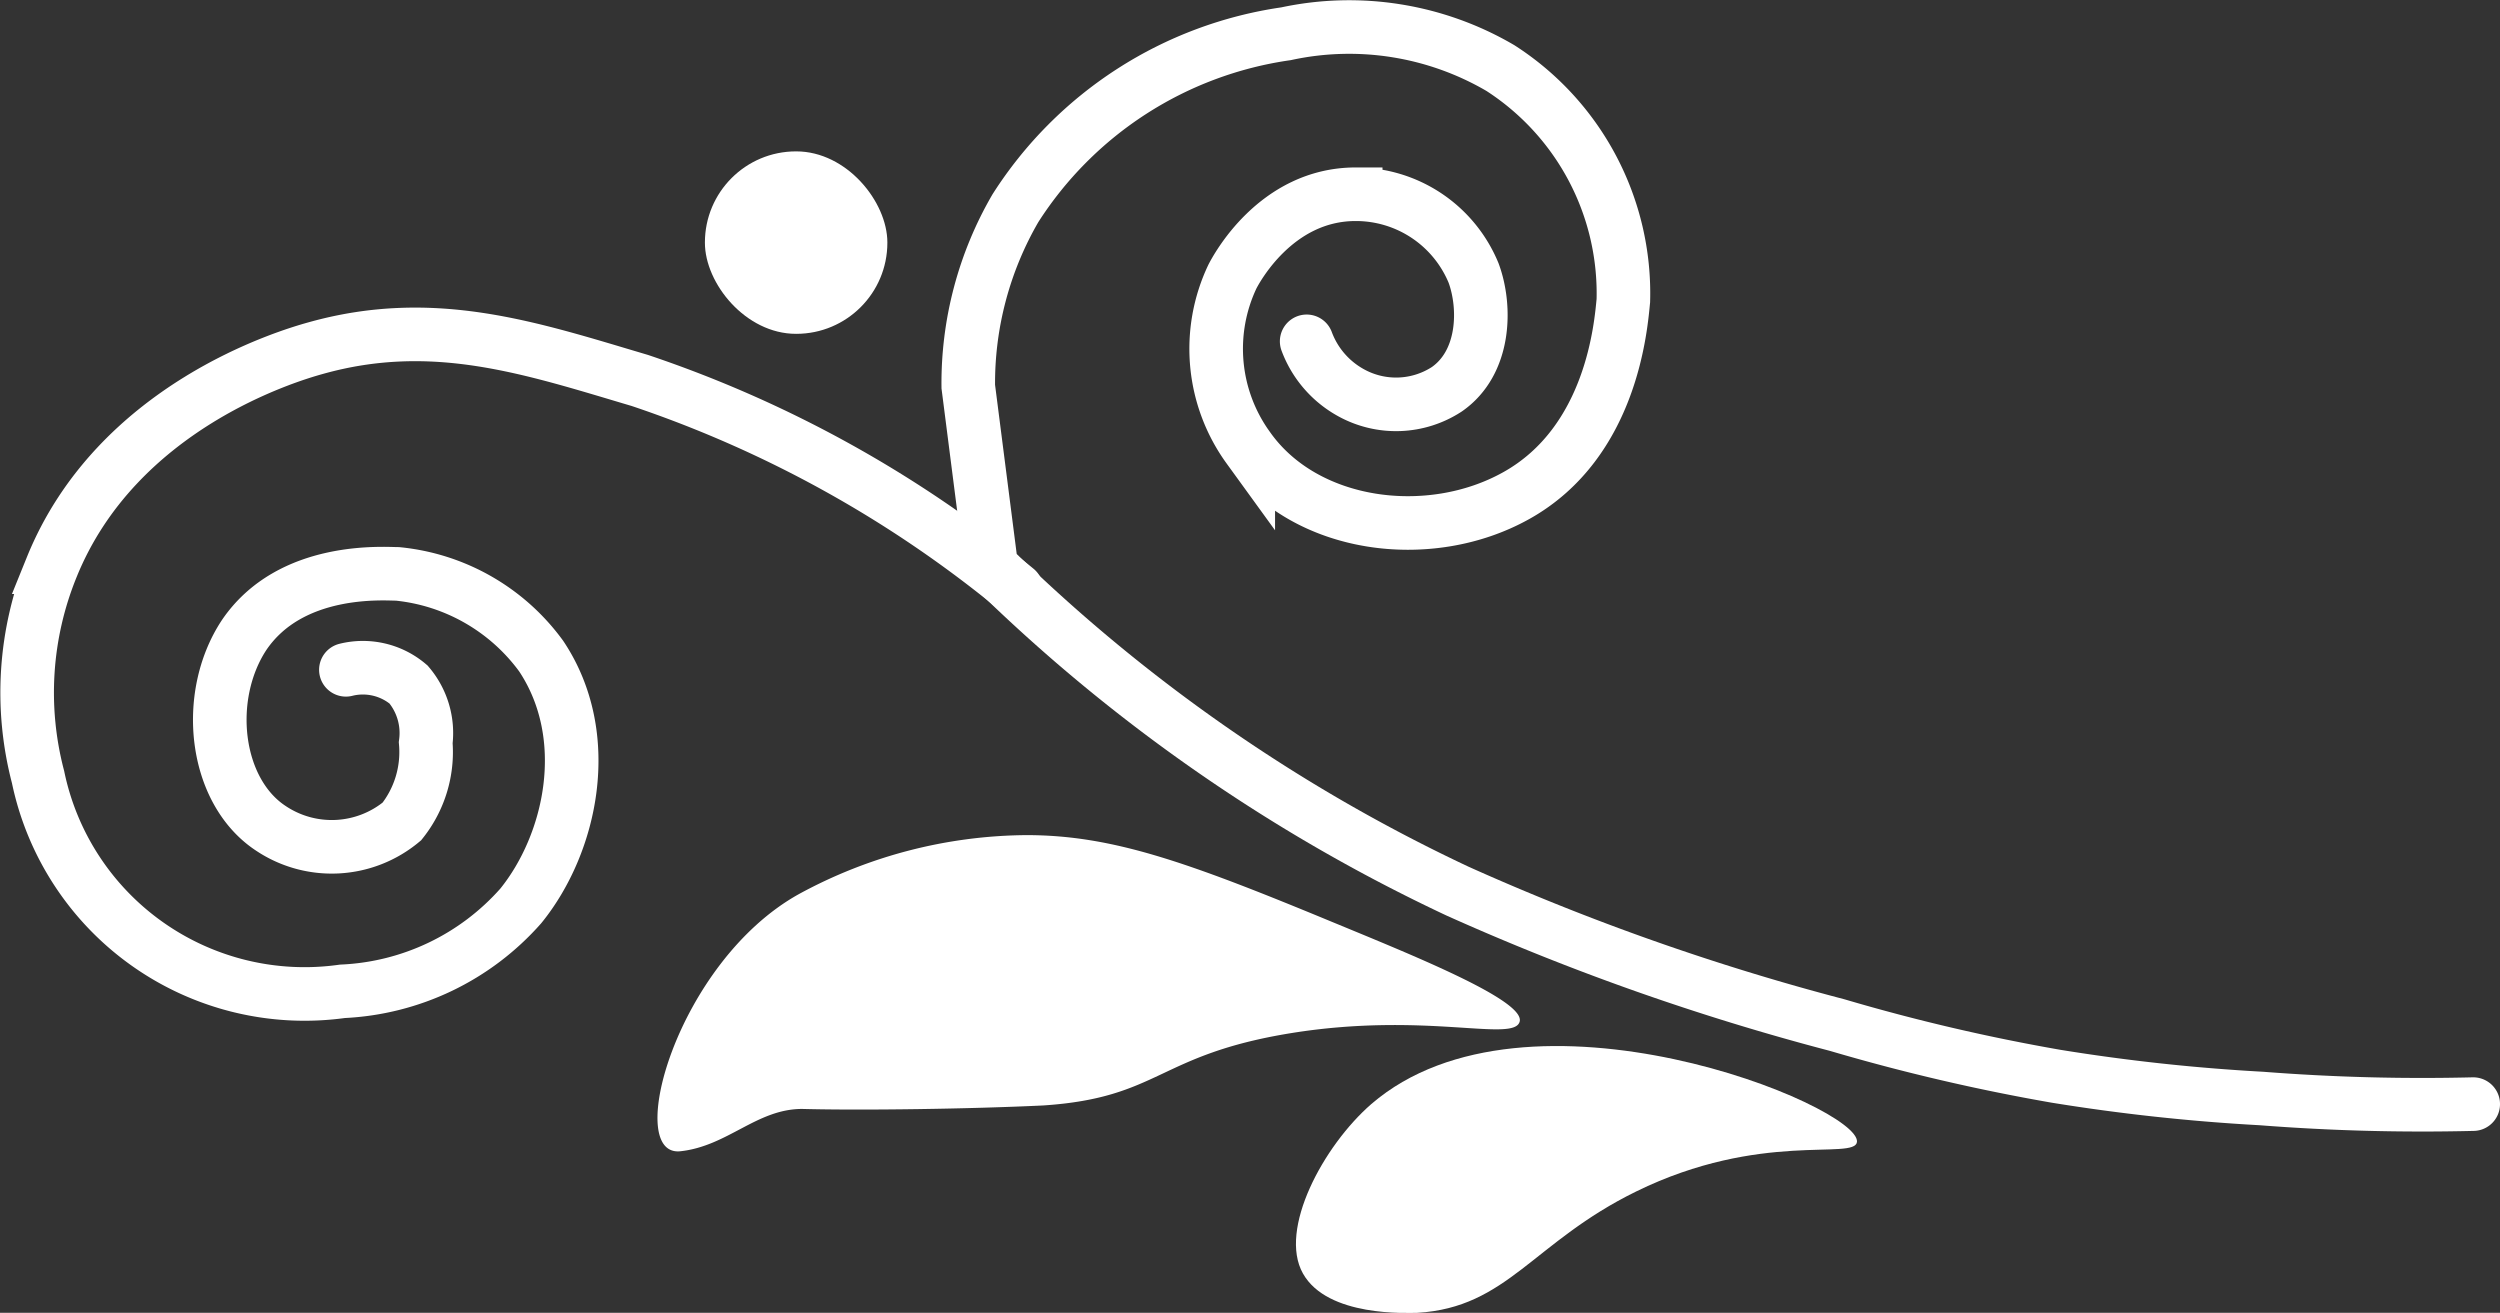 <svg xmlns="http://www.w3.org/2000/svg" viewBox="0 0 93.31 49"><rect x="0" y="0" width="93.31" height="49" fill="#333333" stroke="none"/><defs><style>.cls-1{fill:none;stroke:#fff;stroke-linecap:round;stroke-miterlimit:10;stroke-width:2px;}.cls-2{fill:#fff;}</style></defs><g id="Warstwa_2" data-name="Warstwa 2"><g id="Warstwa_1-2" data-name="Warstwa 1"><g id="Warstwa_2-2" data-name="Warstwa 2"><g id="Warstwa_1-2-2" data-name="Warstwa 1-2"><path class="cls-1" d="M92.31,41.21A77.29,77.29,0,0,1,84.4,41a72.6,72.6,0,0,1-7.66-.83,73.37,73.37,0,0,1-8.17-1.91,90.61,90.61,0,0,1-14.17-5A62.93,62.93,0,0,1,37,21.15l-.86-6.72a13,13,0,0,1,1.76-6.66A14.41,14.41,0,0,1,48,1.26H48a11.17,11.17,0,0,1,8,1.28,10,10,0,0,1,4.59,8.68c-.09.9-.41,5.28-4,7.28-3.24,1.81-7.88,1.21-10-1.79A6.29,6.29,0,0,1,46,10.32c.12-.23,1.6-3.07,4.6-3.07A4.75,4.75,0,0,1,55,10.19c.47,1.27.44,3.34-1,4.34a3.47,3.47,0,0,1-3.57.13,3.63,3.63,0,0,1-1.66-1.92"/><path class="cls-1" d="M37.94,22a44.33,44.33,0,0,0-14.06-7.8C19.83,13,16.19,11.75,11.76,13c-1,.28-7.4,2.17-9.83,8.17A12.41,12.41,0,0,0,1.42,29a10.16,10.16,0,0,0,11.36,8,9.45,9.45,0,0,0,6.66-3.19c1.88-2.32,2.76-6.32.76-9.32a7.56,7.56,0,0,0-5.36-3.07c-.49,0-4-.29-5.74,2.3C7.61,26,8,29.52,10.1,30.91A4.09,4.09,0,0,0,15,30.66a4.16,4.16,0,0,0,.89-2.94,2.8,2.8,0,0,0-.64-2.17A2.63,2.63,0,0,0,12.91,25"/><path class="cls-2" d="M51.18,41.21c-1.79,1.56-3.47,4.68-2.55,6.32S52.55,49,52.9,49c3.37-.2,4.31-2.64,8.17-4.53,4.65-2.28,8.16-1.15,8.24-1.85C69.43,41.28,57,36.19,51.18,41.21Z"/><path class="cls-2" d="M48.19,38.56c-5,.81-4.89,2.41-9.25,2.7-2.71.13-6.75.19-9,.13-1.7,0-2.78,1.39-4.55,1.58-2.12.21-.14-7.06,4.43-9.6a18,18,0,0,1,8.49-2.2c3.21,0,6,1,11.41,3.24,3,1.24,7.21,2.93,7,3.72S53.22,37.75,48.19,38.56Z"/><rect class="cls-2" x="26.31" y="5.65" width="6.81" height="6.81" rx="3.4"/></g></g></g></g></svg>